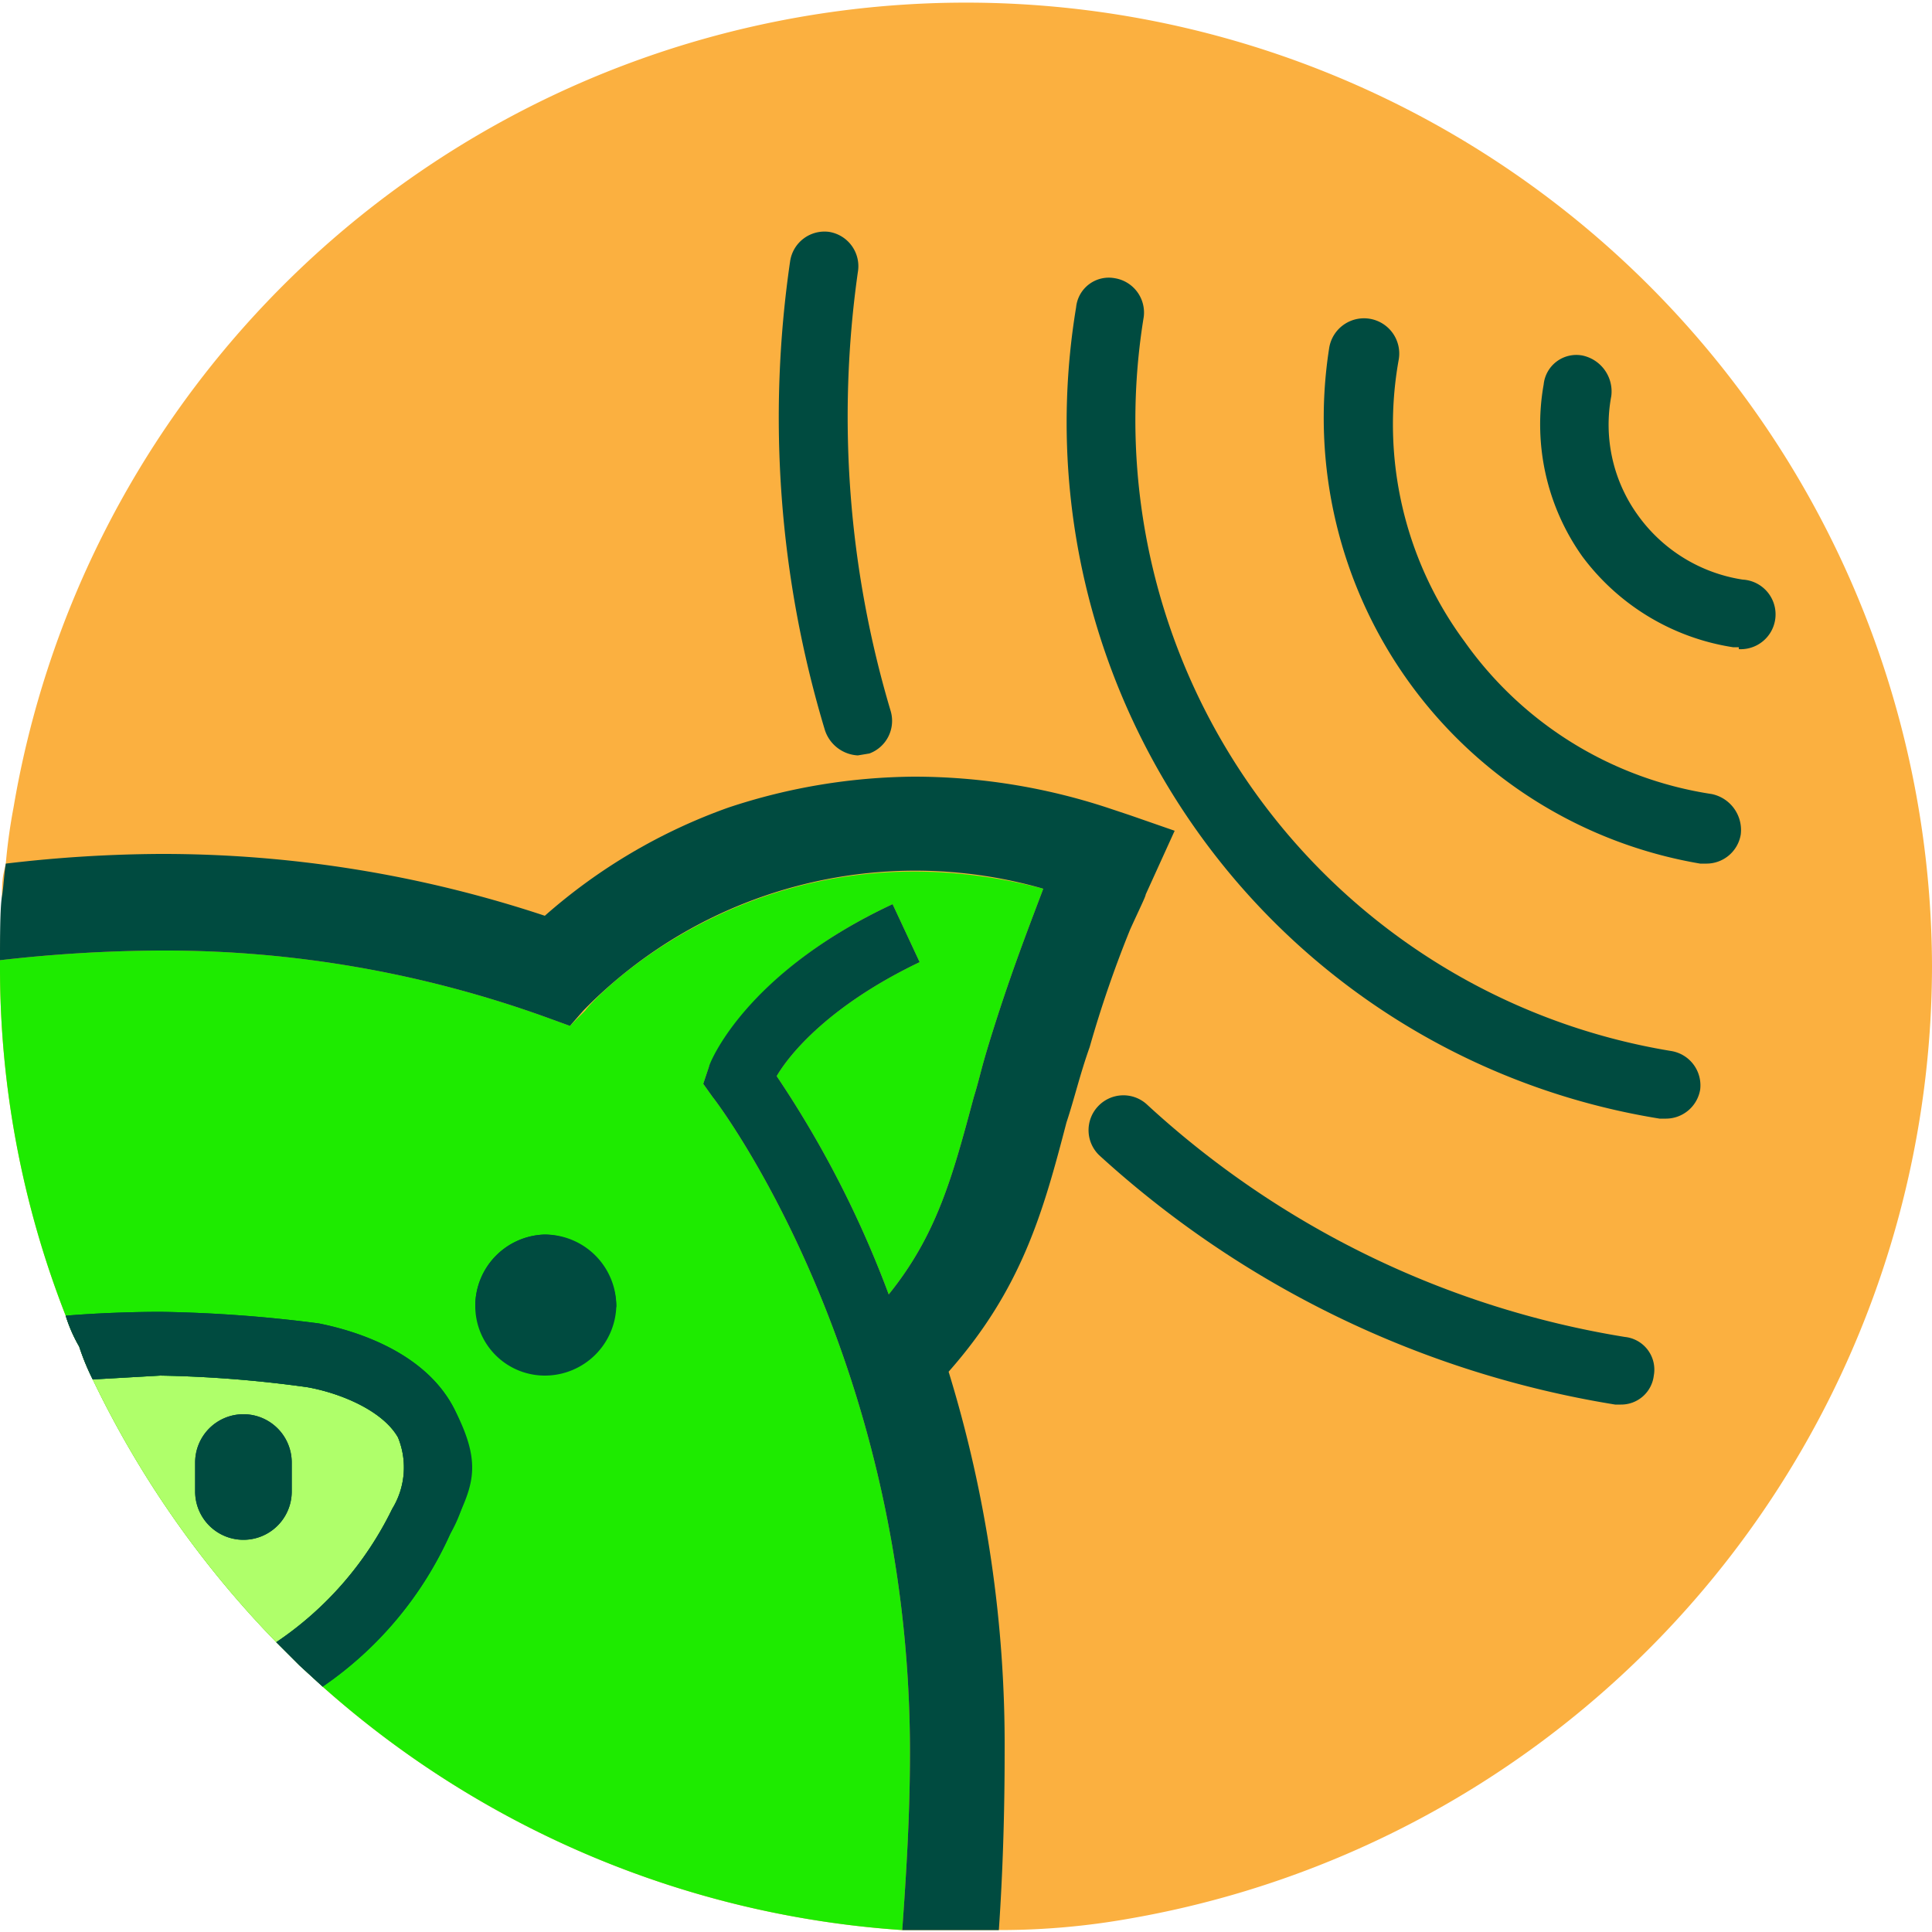 <svg xmlns="http://www.w3.org/2000/svg" viewBox="0 0 100 100"><title>chirp_icon100</title><g id="Layer_2" data-name="Layer 2"><g id="Layer_2-2" data-name="Layer 2"><g id="chirp_icon100"><path d="M100,50A50.1,50.1,0,0,1,58.5,99.3a38.2,38.2,0,0,1-6.8.6h-5a50.2,50.2,0,0,1-30-12.6l-1.2-1.1L14.3,85A51.2,51.2,0,0,1,4.8,71.4a12.2,12.2,0,0,1-.7-1.7,7.7,7.7,0,0,1-.7-1.6A49.4,49.4,0,0,1,0,50v-.3c0-1.1.1-2.2.1-3.3s.1-1.2.2-1.7a28.9,28.9,0,0,1,.4-2.9A50,50,0,0,1,100,50Z" fill="#fbb040"/><path d="M54,46c-.6,1.6-1.5,3.9-2.4,6.7s-.8,2.8-1.2,4.1C49.3,60.9,48.5,63.9,46,67a53.9,53.9,0,0,0-5.8-11.3c.7-1.2,2.8-3.7,7.4-5.9l-1.4-3c-7.7,3.6-9.4,8.3-9.5,8.4l-.3.9.5.7c.1.1,10.2,13.3,10.2,33.9,0,3.3-.2,6.4-.4,9.2a50.2,50.2,0,0,1-30-12.6l-1.2-1.1L14.3,85A51.2,51.2,0,0,1,4.8,71.4a12.2,12.2,0,0,1-.7-1.7,7.7,7.7,0,0,1-.7-1.6A49.4,49.4,0,0,1,0,50v-.3a75.5,75.5,0,0,1,8.3-.5,58.2,58.2,0,0,1,20.1,3.5l1.1.4.8-.8C30.6,51.8,39.5,42.2,54,46Z" fill="#1eeb00"/><path d="M20.3,78.1a17.6,17.6,0,0,1-6,6.9A51.2,51.2,0,0,1,4.8,71.4l3.5-.2a62.9,62.9,0,0,1,7.6.6c1.7.3,3.9,1.2,4.7,2.6A4.1,4.1,0,0,1,20.3,78.1Z" fill="#afff6a"/><path d="M12.6,73.2a2.5,2.5,0,0,0-2.5,2.5v1.5a2.5,2.5,0,0,0,5,0V75.7A2.5,2.5,0,0,0,12.6,73.2Zm10.9-.3c-1.6-3.1-5.5-4.1-7-4.4a71.5,71.5,0,0,0-8.2-.6c-.2,0-2.5,0-4.9.2a7.7,7.7,0,0,0,.7,1.6,12.2,12.2,0,0,0,.7,1.7l3.5-.2a62.9,62.9,0,0,1,7.6.6c1.7.3,3.9,1.2,4.7,2.6a4.1,4.1,0,0,1-.3,3.7,17.6,17.6,0,0,1-6,6.9l1.2,1.2,1.2,1.1a19,19,0,0,0,6.6-7.9A6.8,6.8,0,0,0,23.5,72.9Zm-10.9.3a2.5,2.5,0,0,0-2.5,2.5v1.5a2.5,2.5,0,0,0,5,0V75.7A2.5,2.5,0,0,0,12.6,73.2Zm0,0a2.5,2.5,0,0,0-2.5,2.5v1.5a2.5,2.5,0,0,0,5,0V75.7A2.5,2.5,0,0,0,12.6,73.2Zm10.9-.3c-1.6-3.1-5.5-4.1-7-4.4a71.5,71.5,0,0,0-8.2-.6c-.2,0-2.5,0-4.9.2a7.7,7.7,0,0,0,.7,1.6,12.2,12.2,0,0,0,.7,1.7l3.5-.2a62.9,62.9,0,0,1,7.6.6c1.7.3,3.9,1.2,4.7,2.6a4.1,4.1,0,0,1-.3,3.7,17.6,17.6,0,0,1-6,6.9l1.2,1.2,1.2,1.1a19,19,0,0,0,6.6-7.9A6.8,6.8,0,0,0,23.5,72.9Zm4.7-9a3.7,3.7,0,0,0-3.6,3.7,3.7,3.7,0,0,0,7.3,0A3.7,3.7,0,0,0,28.2,63.9ZM12.6,73.2a2.5,2.5,0,0,0-2.5,2.5v1.5a2.5,2.5,0,0,0,5,0V75.7A2.5,2.5,0,0,0,12.6,73.2Zm10.9-.3c-1.6-3.1-5.5-4.1-7-4.4a71.5,71.5,0,0,0-8.2-.6c-.2,0-2.5,0-4.9.2a7.7,7.7,0,0,0,.7,1.6,12.2,12.2,0,0,0,.7,1.7l3.5-.2a62.9,62.9,0,0,1,7.6.6c1.7.3,3.9,1.2,4.7,2.6a4.1,4.1,0,0,1-.3,3.7,17.6,17.6,0,0,1-6,6.9l1.2,1.2,1.2,1.1a19,19,0,0,0,6.6-7.9A6.8,6.8,0,0,0,23.5,72.9Zm4.7-9a3.7,3.7,0,0,0-3.6,3.7,3.7,3.7,0,0,0,7.3,0A3.7,3.7,0,0,0,28.2,63.9ZM12.6,73.2a2.5,2.5,0,0,0-2.5,2.5v1.5a2.5,2.5,0,0,0,5,0V75.7A2.5,2.5,0,0,0,12.6,73.2Zm15.6-9.3a3.7,3.7,0,0,0-3.6,3.7,3.7,3.7,0,0,0,7.3,0A3.7,3.7,0,0,0,28.2,63.9Z" fill="#004b40"/><path d="M28.2,63.9a3.7,3.7,0,0,0-3.6,3.7,3.6,3.6,0,0,0,3.6,3.6,3.7,3.7,0,0,0,3.7-3.6A3.8,3.8,0,0,0,28.2,63.9ZM12.6,73.2a2.5,2.5,0,0,0-2.5,2.5v1.5a2.5,2.5,0,0,0,5,0V75.7A2.5,2.5,0,0,0,12.6,73.2Zm15.6-9.3a3.7,3.7,0,0,0-3.6,3.7,3.6,3.6,0,0,0,3.6,3.6,3.7,3.7,0,0,0,3.7-3.6A3.8,3.8,0,0,0,28.2,63.9ZM12.6,73.2a2.5,2.5,0,0,0-2.5,2.5v1.5a2.5,2.5,0,0,0,5,0V75.7A2.5,2.5,0,0,0,12.6,73.2Zm45.9-31-1.2-.4h0a32.1,32.1,0,0,0-10-1.6,31.1,31.1,0,0,0-9.6,1.6,29.1,29.1,0,0,0-9.5,5.6A62.8,62.8,0,0,0,8.3,44.2a70.1,70.1,0,0,0-8,.5c-.1.6-.1,1.1-.2,1.7S0,48.6,0,49.7a75.5,75.5,0,0,1,8.3-.5,58.2,58.2,0,0,1,20.1,3.5l1.1.4.7-.8A24,24,0,0,1,54,46c-.6,1.6-1.5,3.9-2.4,6.7s-.8,2.8-1.2,4.1C49.3,60.9,48.5,63.9,46,67a53.9,53.9,0,0,0-5.8-11.3c.7-1.2,2.8-3.7,7.4-5.9l-1.4-3c-7.7,3.6-9.5,8.3-9.5,8.4l-.3.9.5.7c.1.1,10.2,13.3,10.2,33.9,0,3.3-.2,6.4-.4,9.2h5c.2-2.9.3-6,.3-9.2A65.7,65.7,0,0,0,49.1,71c3.8-4.3,4.9-8.3,6.1-12.9.4-1.2.7-2.5,1.2-3.9a59.3,59.3,0,0,1,2.1-6.1c.5-1.1.8-1.7.8-1.8L60.8,43ZM28.2,63.9a3.7,3.7,0,0,0-3.6,3.7,3.6,3.6,0,0,0,3.6,3.6,3.7,3.7,0,0,0,3.7-3.6A3.8,3.8,0,0,0,28.2,63.9ZM12.6,73.2a2.5,2.5,0,0,0-2.5,2.5v1.5a2.5,2.5,0,0,0,5,0V75.7A2.5,2.5,0,0,0,12.6,73.2Zm0,0a2.5,2.5,0,0,0-2.5,2.5v1.5a2.5,2.5,0,0,0,5,0V75.7A2.5,2.5,0,0,0,12.6,73.2Zm0,0a2.5,2.5,0,0,0-2.5,2.5v1.5a2.5,2.5,0,0,0,5,0V75.7A2.5,2.5,0,0,0,12.6,73.2Z" fill="#004b40"/><path d="M23.3,79.4a19,19,0,0,1-6.6,7.9l-1.2-1.1L14.3,85a17.6,17.6,0,0,0,6-6.9,4.1,4.1,0,0,0,.3-3.7c-.8-1.4-3-2.3-4.7-2.6a62.9,62.9,0,0,0-7.6-.6l-3.5.2a12.2,12.2,0,0,1-.7-1.7,7.7,7.7,0,0,1-.7-1.6c2.4-.2,4.7-.2,4.9-.2a71.5,71.5,0,0,1,8.2.6c1.5.3,5.4,1.3,7,4.4S24.4,77,23.3,79.4Z" fill="#004b40"/><path d="M90,33.5h-.3a12,12,0,0,1-7.8-4.7,11.8,11.8,0,0,1-2-8.9,1.7,1.7,0,0,1,2-1.5,1.9,1.9,0,0,1,1.5,2.1,8,8,0,0,0,1.4,6.2,8.2,8.2,0,0,0,5.4,3.3,1.8,1.8,0,0,1-.2,3.6Z" fill="#004b40"/><path d="M86.2,57.9h-.3a36.5,36.5,0,0,1-30.2-42,1.7,1.7,0,0,1,2-1.5,1.8,1.8,0,0,1,1.5,2,33.1,33.1,0,0,0,27.3,38,1.8,1.8,0,0,1,1.5,2A1.8,1.8,0,0,1,86.2,57.9Z" fill="#004b40"/><path d="M44.4,39.1a1.9,1.9,0,0,1-1.7-1.3,56,56,0,0,1-1.8-24.3,1.8,1.8,0,0,1,2-1.5,1.8,1.8,0,0,1,1.5,2.1,53.3,53.3,0,0,0,1.7,22.7A1.8,1.8,0,0,1,45,39Z" fill="#004b40"/><path d="M83.9,72.7h-.3A51.9,51.9,0,0,1,56.9,59.8a1.8,1.8,0,0,1-.1-2.5,1.8,1.8,0,0,1,2.6-.1,47.8,47.8,0,0,0,24.7,12,1.7,1.7,0,0,1,1.5,2A1.7,1.7,0,0,1,83.9,72.7Z" fill="#004b40"/><path d="M88.3,44.7H88A23.4,23.4,0,0,1,68.8,18a1.8,1.8,0,0,1,3.6.6,18.9,18.9,0,0,0,3.4,14.6,19.2,19.2,0,0,0,12.8,7.9,1.9,1.9,0,0,1,1.5,2.1A1.8,1.8,0,0,1,88.3,44.7Z" fill="#004b40"/></g></g></g></svg>